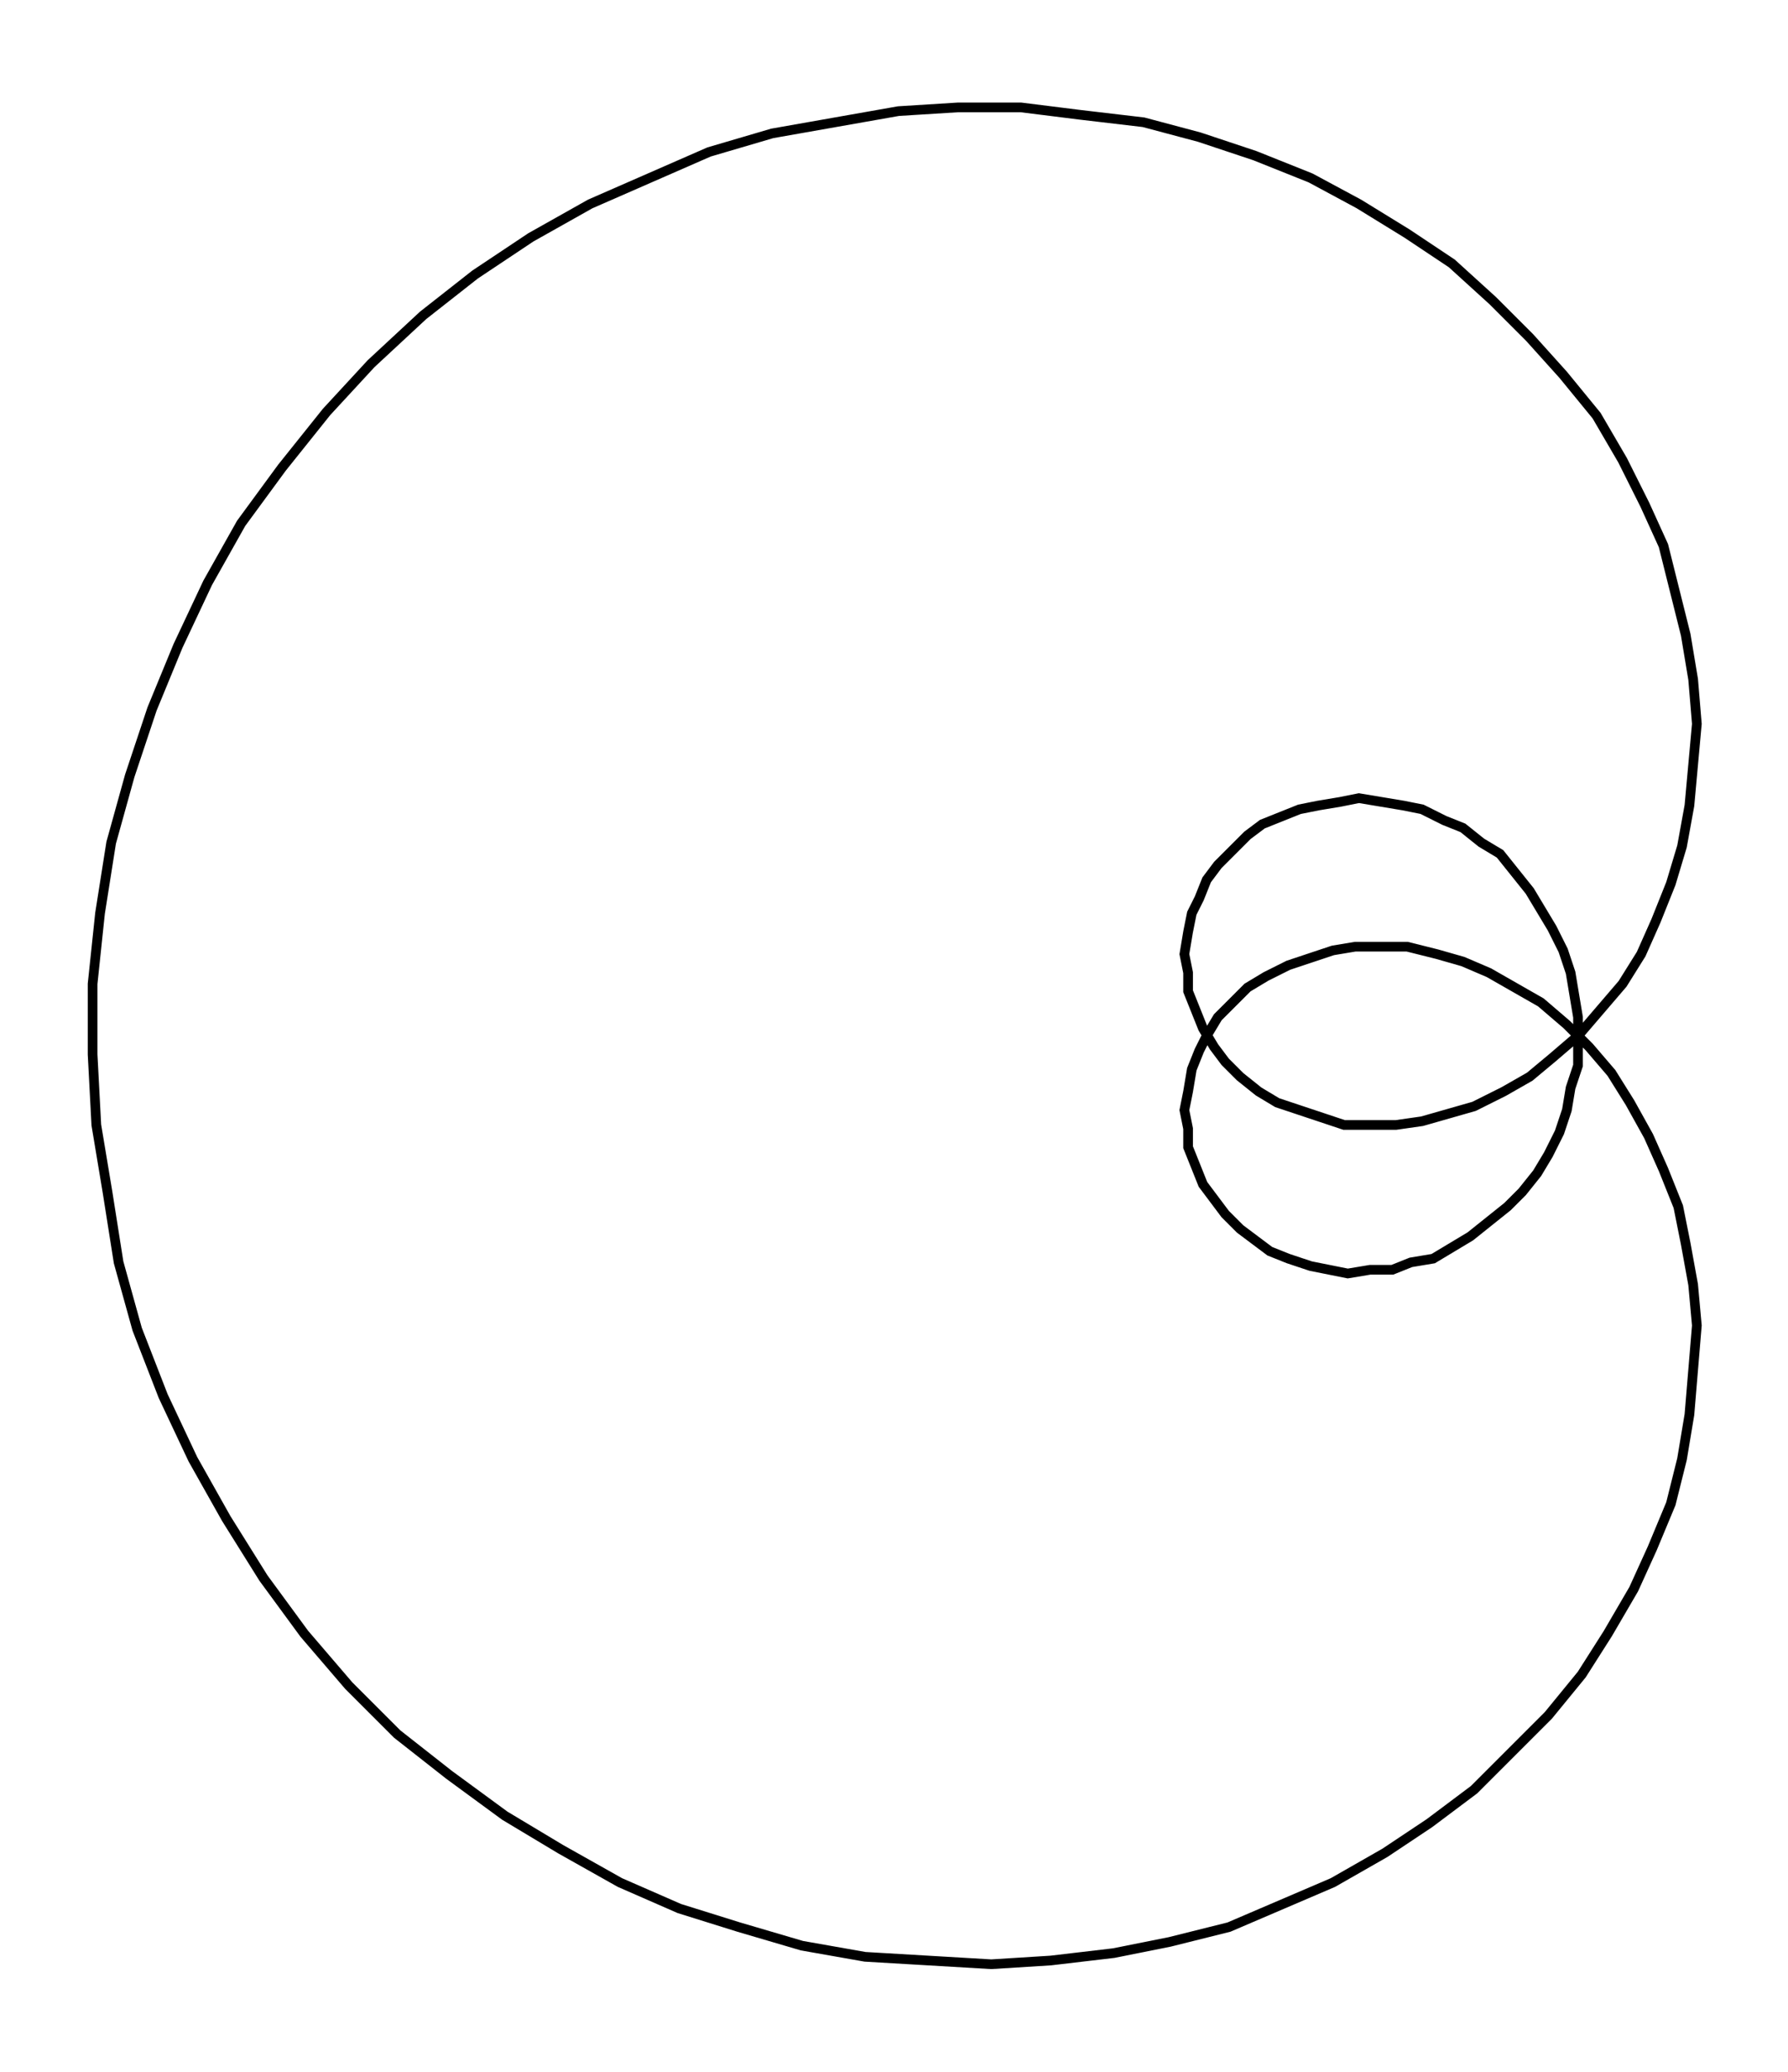 <svg xmlns="http://www.w3.org/2000/svg" width="86.3" height="100.0" viewBox="-65.01 -55.01 96.33 110.00">
<g fill="none" stroke="black" stroke-width="0.025%" transform="translate(0, -0.017) scale(20.007, -20.007)">
<polyline points="1.00,0.00 1.06,0.07 1.12,0.14 1.17,0.22 1.21,0.31 1.25,0.41 1.28,0.51 1.30,0.62 1.31,0.73 1.32,0.84 1.31,0.96 1.29,1.08 1.26,1.20 1.23,1.32 1.18,1.43 1.12,1.55 1.05,1.67 0.96,1.78 0.87,1.88 0.77,1.98 0.66,2.08 0.54,2.16 0.41,2.24 0.28,2.31 0.13,2.37 -0.02,2.42 -0.17,2.46 -0.34,2.48 -0.50,2.50 -0.67,2.50 -0.83,2.49 -1.00,2.46 -1.17,2.43 -1.34,2.38 -1.50,2.31 -1.66,2.24 -1.82,2.15 -1.97,2.05 -2.11,1.94 -2.25,1.81 -2.37,1.68 -2.49,1.53 -2.60,1.38 -2.69,1.22 -2.77,1.05 -2.84,0.88 -2.90,0.70 -2.95,0.52 -2.98,0.33 -3.00,0.14 -3.00,-0.05 -2.99,-0.24 -2.96,-0.42 -2.93,-0.61 -2.88,-0.79 -2.81,-0.97 -2.73,-1.14 -2.64,-1.30 -2.54,-1.46 -2.43,-1.61 -2.31,-1.75 -2.18,-1.88 -2.04,-1.99 -1.89,-2.10 -1.74,-2.19 -1.58,-2.28 -1.42,-2.35 -1.26,-2.40 -1.09,-2.45 -0.92,-2.48 -0.75,-2.49 -0.58,-2.50 -0.42,-2.49 -0.25,-2.47 -0.10,-2.44 0.06,-2.40 0.20,-2.34 0.34,-2.28 0.48,-2.20 0.60,-2.12 0.72,-2.03 0.82,-1.93 0.92,-1.83 1.01,-1.72 1.08,-1.61 1.15,-1.49 1.20,-1.38 1.25,-1.26 1.28,-1.14 1.30,-1.02 1.31,-0.90 1.32,-0.78 1.31,-0.67 1.29,-0.56 1.27,-0.46 1.23,-0.36 1.19,-0.27 1.14,-0.18 1.09,-0.10 1.03,-0.03 0.97,0.03 0.90,0.09 0.83,0.13 0.76,0.17 0.69,0.20 0.62,0.22 0.54,0.24 0.47,0.24 0.40,0.24 0.34,0.23 0.28,0.21 0.22,0.19 0.16,0.16 0.11,0.13 0.07,0.09 0.03,0.05 0.00,0.00 -0.02,-0.04 -0.04,-0.09 -0.05,-0.15 -0.06,-0.20 -0.05,-0.25 -0.05,-0.30 -0.03,-0.35 -0.01,-0.40 0.02,-0.44 0.05,-0.48 0.09,-0.52 0.13,-0.55 0.17,-0.58 0.22,-0.60 0.28,-0.62 0.33,-0.63 0.38,-0.64 0.44,-0.63 0.50,-0.63 0.55,-0.61 0.61,-0.60 0.66,-0.57 0.71,-0.54 0.76,-0.50 0.81,-0.46 0.85,-0.42 0.89,-0.37 0.92,-0.32 0.95,-0.26 0.97,-0.20 0.98,-0.14 1.00,-0.08 1.00,-0.02 1.00,0.05 0.99,0.11 0.98,0.17 0.96,0.23 0.93,0.29 0.90,0.34 0.87,0.39 0.83,0.44 0.79,0.49 0.74,0.52 0.69,0.56 0.64,0.58 0.58,0.61 0.53,0.62 0.47,0.63 0.41,0.64 0.36,0.63 0.30,0.62 0.25,0.61 0.20,0.59 0.15,0.57 0.11,0.54 0.07,0.50 0.03,0.46 0.00,0.42 -0.02,0.37 -0.04,0.33 -0.05,0.28 -0.06,0.22 -0.05,0.17 -0.05,0.12 -0.03,0.07 -0.01,0.02 0.02,-0.03 0.05,-0.07 0.09,-0.11 0.14,-0.15 0.19,-0.18 0.25,-0.20 0.31,-0.22 0.37,-0.24 0.44,-0.24 0.51,-0.24 0.58,-0.23 0.65,-0.21 0.72,-0.19 0.80,-0.15 0.87,-0.11 0.93,-0.06 1.00,-0.00" />
</g>
</svg>